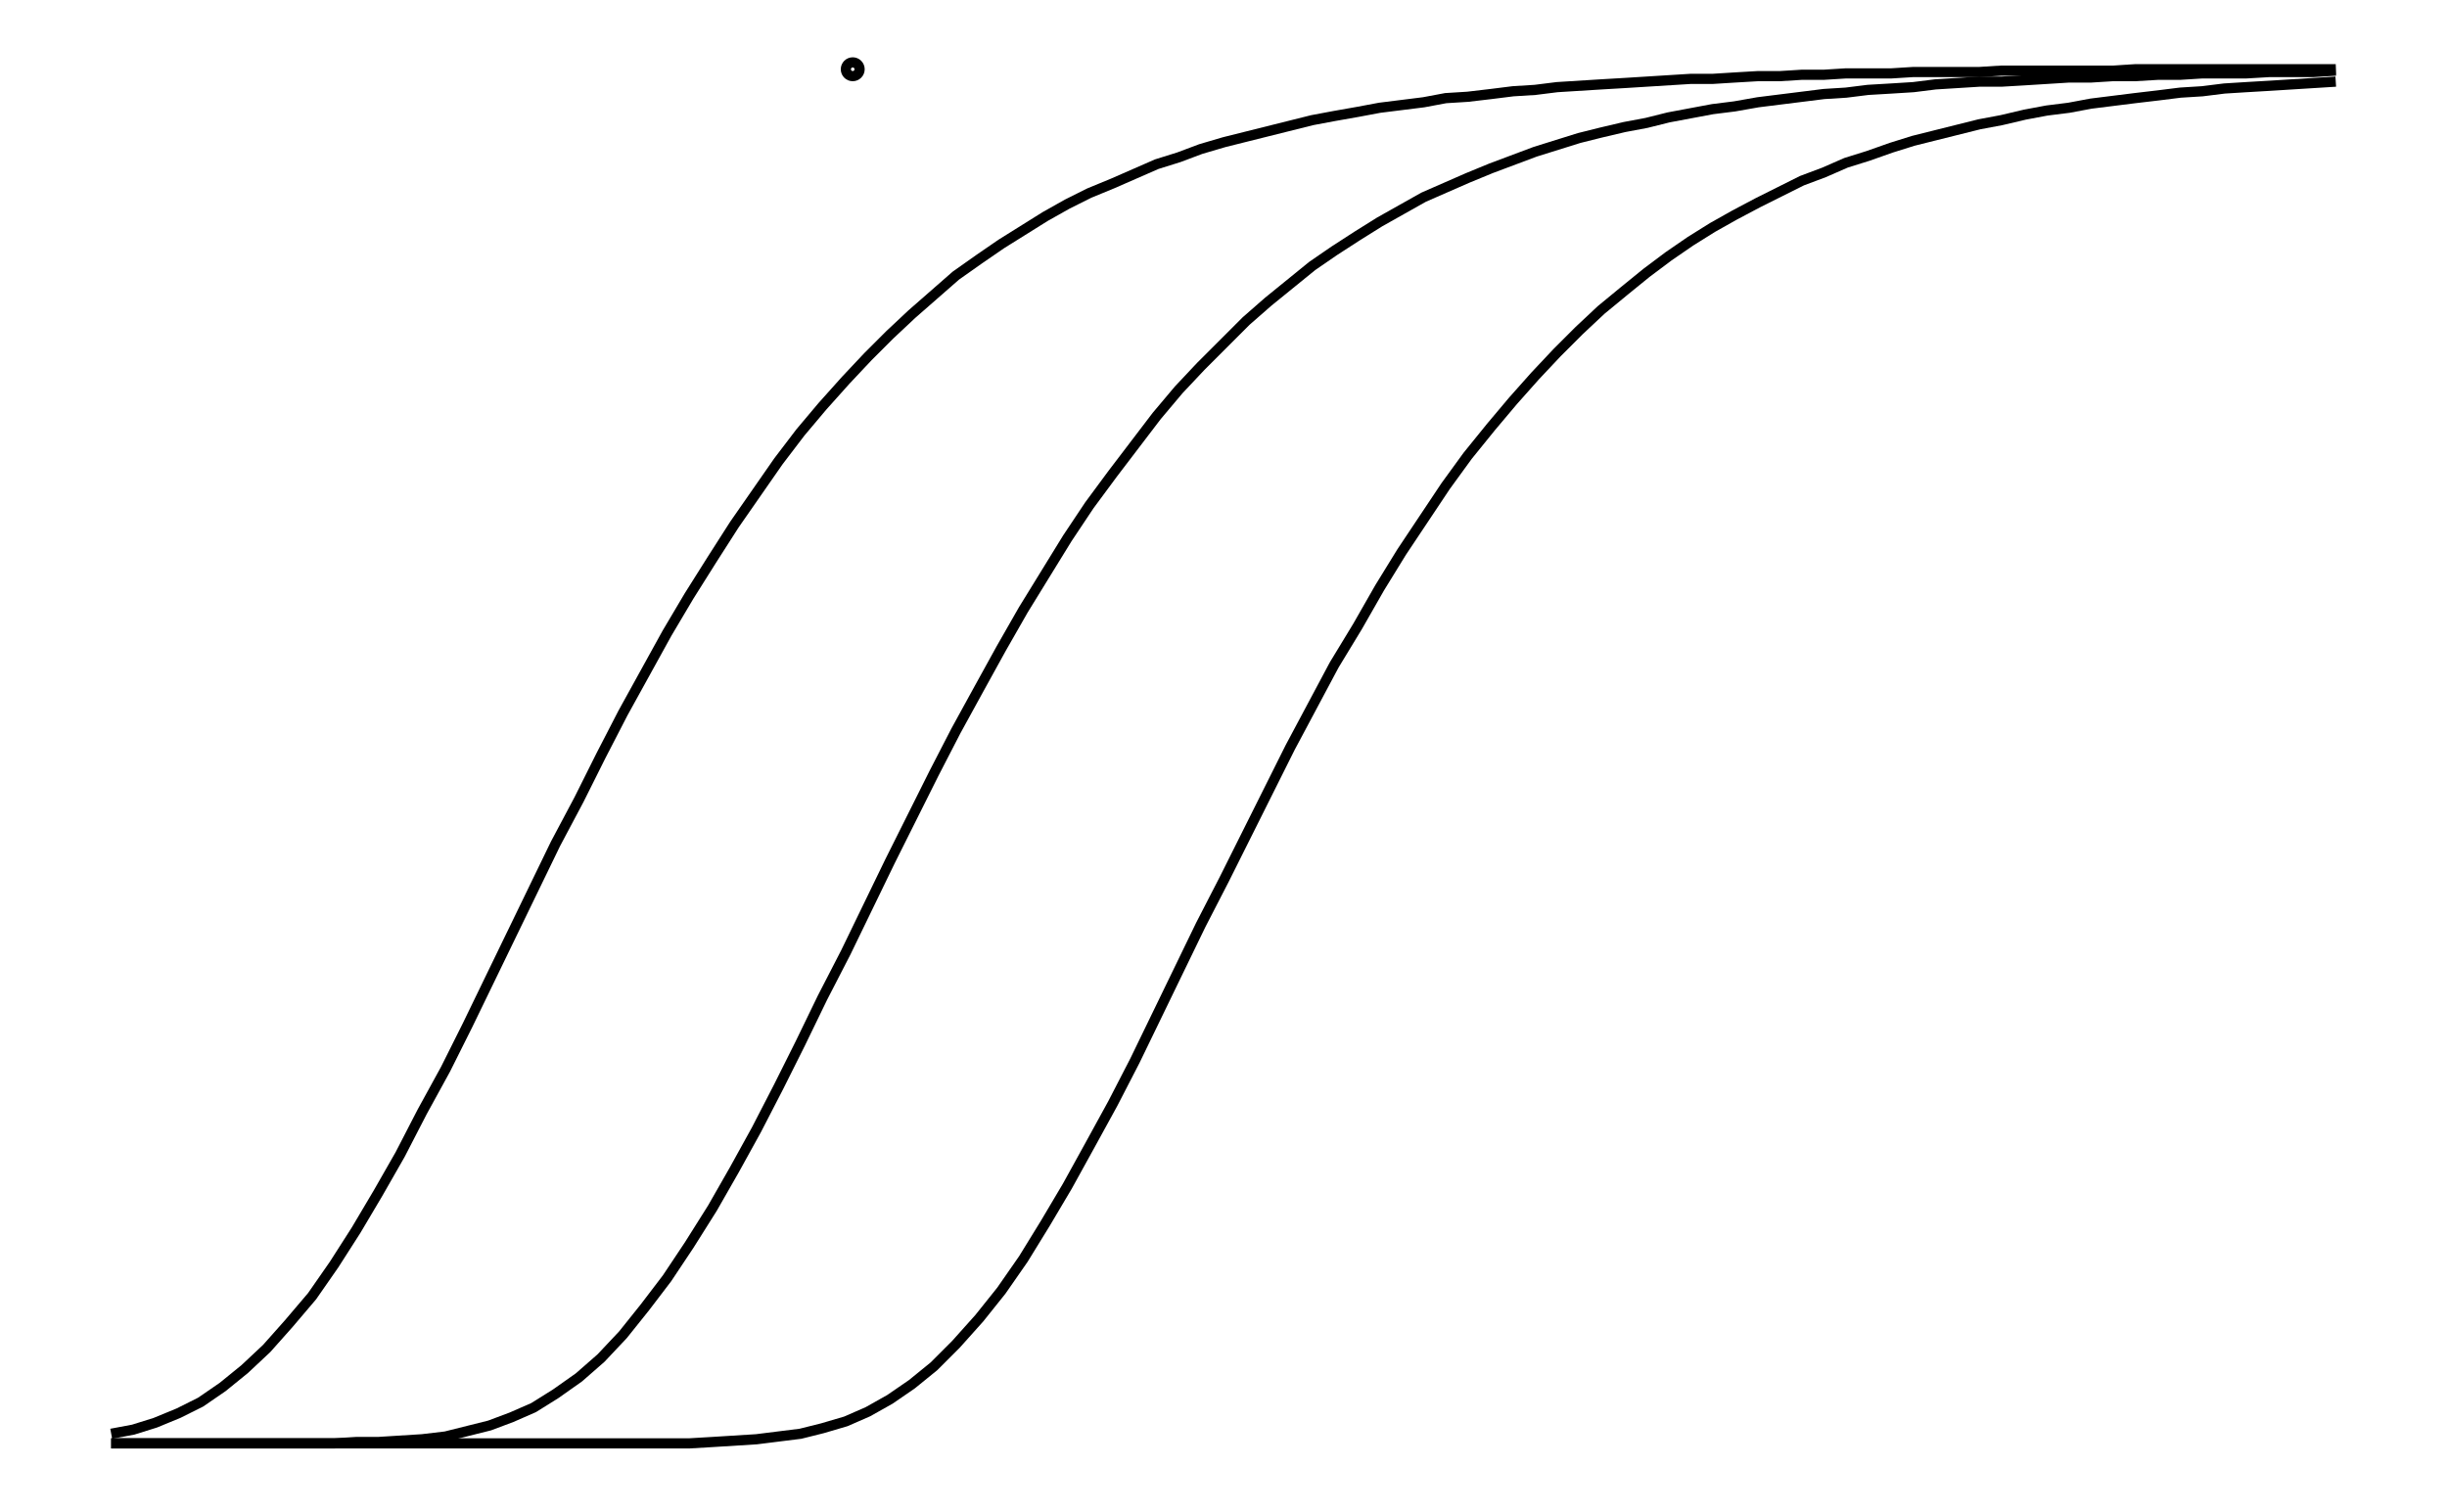 <svg xmlns="http://www.w3.org/2000/svg" width="161.8" height="100.0" viewBox="-58.934 -5.000 171.803 110.000">
<g fill="none" stroke="black" stroke-width="0.005%" transform="translate(0, 100) scale(100.062, -100.062)">
<circle cx="0.000" cy="0.999" r="0.005" />
<polyline points="-0.539,0.000 -0.523,0.000 -0.507,0.000 -0.490,0.000 -0.474,0.000 -0.458,0.000 -0.442,0.000 -0.426,0.000 -0.410,0.000 -0.393,0.000 -0.377,0.000 -0.361,0.000 -0.345,0.000 -0.329,0.000 -0.313,0.000 -0.296,0.000 -0.280,0.000 -0.264,0.000 -0.248,0.000 -0.232,0.000 -0.216,0.000 -0.199,0.000 -0.183,0.000 -0.167,0.000 -0.151,0.000 -0.135,0.000 -0.119,0.000 -0.102,0.001 -0.086,0.002 -0.070,0.003 -0.054,0.005 -0.038,0.007 -0.022,0.011 -0.005,0.016 0.011,0.023 0.027,0.032 0.043,0.043 0.059,0.056 0.075,0.072 0.092,0.091 0.108,0.111 0.124,0.134 0.140,0.160 0.156,0.187 0.172,0.216 0.189,0.247 0.205,0.278 0.221,0.311 0.237,0.344 0.253,0.377 0.270,0.410 0.286,0.442 0.302,0.474 0.318,0.506 0.334,0.536 0.350,0.566 0.367,0.594 0.383,0.622 0.399,0.648 0.415,0.672 0.431,0.696 0.447,0.718 0.464,0.739 0.480,0.758 0.496,0.776 0.512,0.793 0.528,0.809 0.544,0.824 0.561,0.838 0.577,0.851 0.593,0.863 0.609,0.874 0.625,0.884 0.641,0.893 0.658,0.902 0.674,0.910 0.690,0.918 0.706,0.924 0.722,0.931 0.738,0.936 0.755,0.942 0.771,0.947 0.787,0.951 0.803,0.955 0.819,0.959 0.835,0.962 0.852,0.966 0.868,0.969 0.884,0.971 0.900,0.974 0.916,0.976 0.932,0.978 0.949,0.980 0.965,0.982 0.981,0.983 0.997,0.985 1.013,0.986 1.030,0.987 1.046,0.988 1.062,0.989 1.078,0.990" />
<polyline points="-0.539,0.000 -0.523,0.000 -0.507,0.000 -0.490,0.000 -0.474,0.000 -0.458,0.000 -0.442,0.000 -0.426,0.000 -0.410,0.000 -0.393,0.000 -0.377,0.000 -0.361,0.001 -0.345,0.001 -0.329,0.002 -0.313,0.003 -0.296,0.005 -0.280,0.009 -0.264,0.013 -0.248,0.019 -0.232,0.026 -0.216,0.036 -0.199,0.048 -0.183,0.062 -0.167,0.079 -0.151,0.099 -0.135,0.120 -0.119,0.144 -0.102,0.171 -0.086,0.199 -0.070,0.228 -0.054,0.259 -0.038,0.291 -0.022,0.324 -0.005,0.357 0.011,0.390 0.027,0.423 0.043,0.455 0.059,0.487 0.075,0.518 0.092,0.549 0.108,0.578 0.124,0.606 0.140,0.632 0.156,0.658 0.172,0.682 0.189,0.705 0.205,0.726 0.221,0.747 0.237,0.766 0.253,0.783 0.270,0.800 0.286,0.816 0.302,0.830 0.318,0.843 0.334,0.856 0.350,0.867 0.367,0.878 0.383,0.888 0.399,0.897 0.415,0.906 0.431,0.913 0.447,0.920 0.464,0.927 0.480,0.933 0.496,0.939 0.512,0.944 0.528,0.949 0.544,0.953 0.561,0.957 0.577,0.960 0.593,0.964 0.609,0.967 0.625,0.970 0.641,0.972 0.658,0.975 0.674,0.977 0.690,0.979 0.706,0.981 0.722,0.982 0.738,0.984 0.755,0.985 0.771,0.986 0.787,0.988 0.803,0.989 0.819,0.990 0.835,0.990 0.852,0.991 0.868,0.992 0.884,0.993 0.900,0.993 0.916,0.994 0.932,0.994 0.949,0.995 0.965,0.995 0.981,0.996 0.997,0.996 1.013,0.996 1.030,0.997 1.046,0.997 1.062,0.997 1.078,0.998" />
<polyline points="-0.539,0.007 -0.523,0.010 -0.507,0.015 -0.490,0.022 -0.474,0.030 -0.458,0.041 -0.442,0.054 -0.426,0.069 -0.410,0.087 -0.393,0.107 -0.377,0.130 -0.361,0.155 -0.345,0.182 -0.329,0.210 -0.313,0.241 -0.296,0.272 -0.280,0.304 -0.264,0.337 -0.248,0.370 -0.232,0.403 -0.216,0.436 -0.199,0.468 -0.183,0.500 -0.167,0.531 -0.151,0.560 -0.135,0.589 -0.119,0.616 -0.102,0.643 -0.086,0.668 -0.070,0.691 -0.054,0.714 -0.038,0.735 -0.022,0.754 -0.005,0.773 0.011,0.790 0.027,0.806 0.043,0.821 0.059,0.835 0.075,0.849 0.092,0.861 0.108,0.872 0.124,0.882 0.140,0.892 0.156,0.901 0.172,0.909 0.189,0.916 0.205,0.923 0.221,0.930 0.237,0.935 0.253,0.941 0.270,0.946 0.286,0.950 0.302,0.954 0.318,0.958 0.334,0.962 0.350,0.965 0.367,0.968 0.383,0.971 0.399,0.973 0.415,0.975 0.431,0.978 0.447,0.979 0.464,0.981 0.480,0.983 0.496,0.984 0.512,0.986 0.528,0.987 0.544,0.988 0.561,0.989 0.577,0.990 0.593,0.991 0.609,0.992 0.625,0.992 0.641,0.993 0.658,0.994 0.674,0.994 0.690,0.995 0.706,0.995 0.722,0.996 0.738,0.996 0.755,0.996 0.771,0.997 0.787,0.997 0.803,0.997 0.819,0.997 0.835,0.998 0.852,0.998 0.868,0.998 0.884,0.998 0.900,0.998 0.916,0.998 0.932,0.999 0.949,0.999 0.965,0.999 0.981,0.999 0.997,0.999 1.013,0.999 1.030,0.999 1.046,0.999 1.062,0.999 1.078,0.999" />
</g>
</svg>
